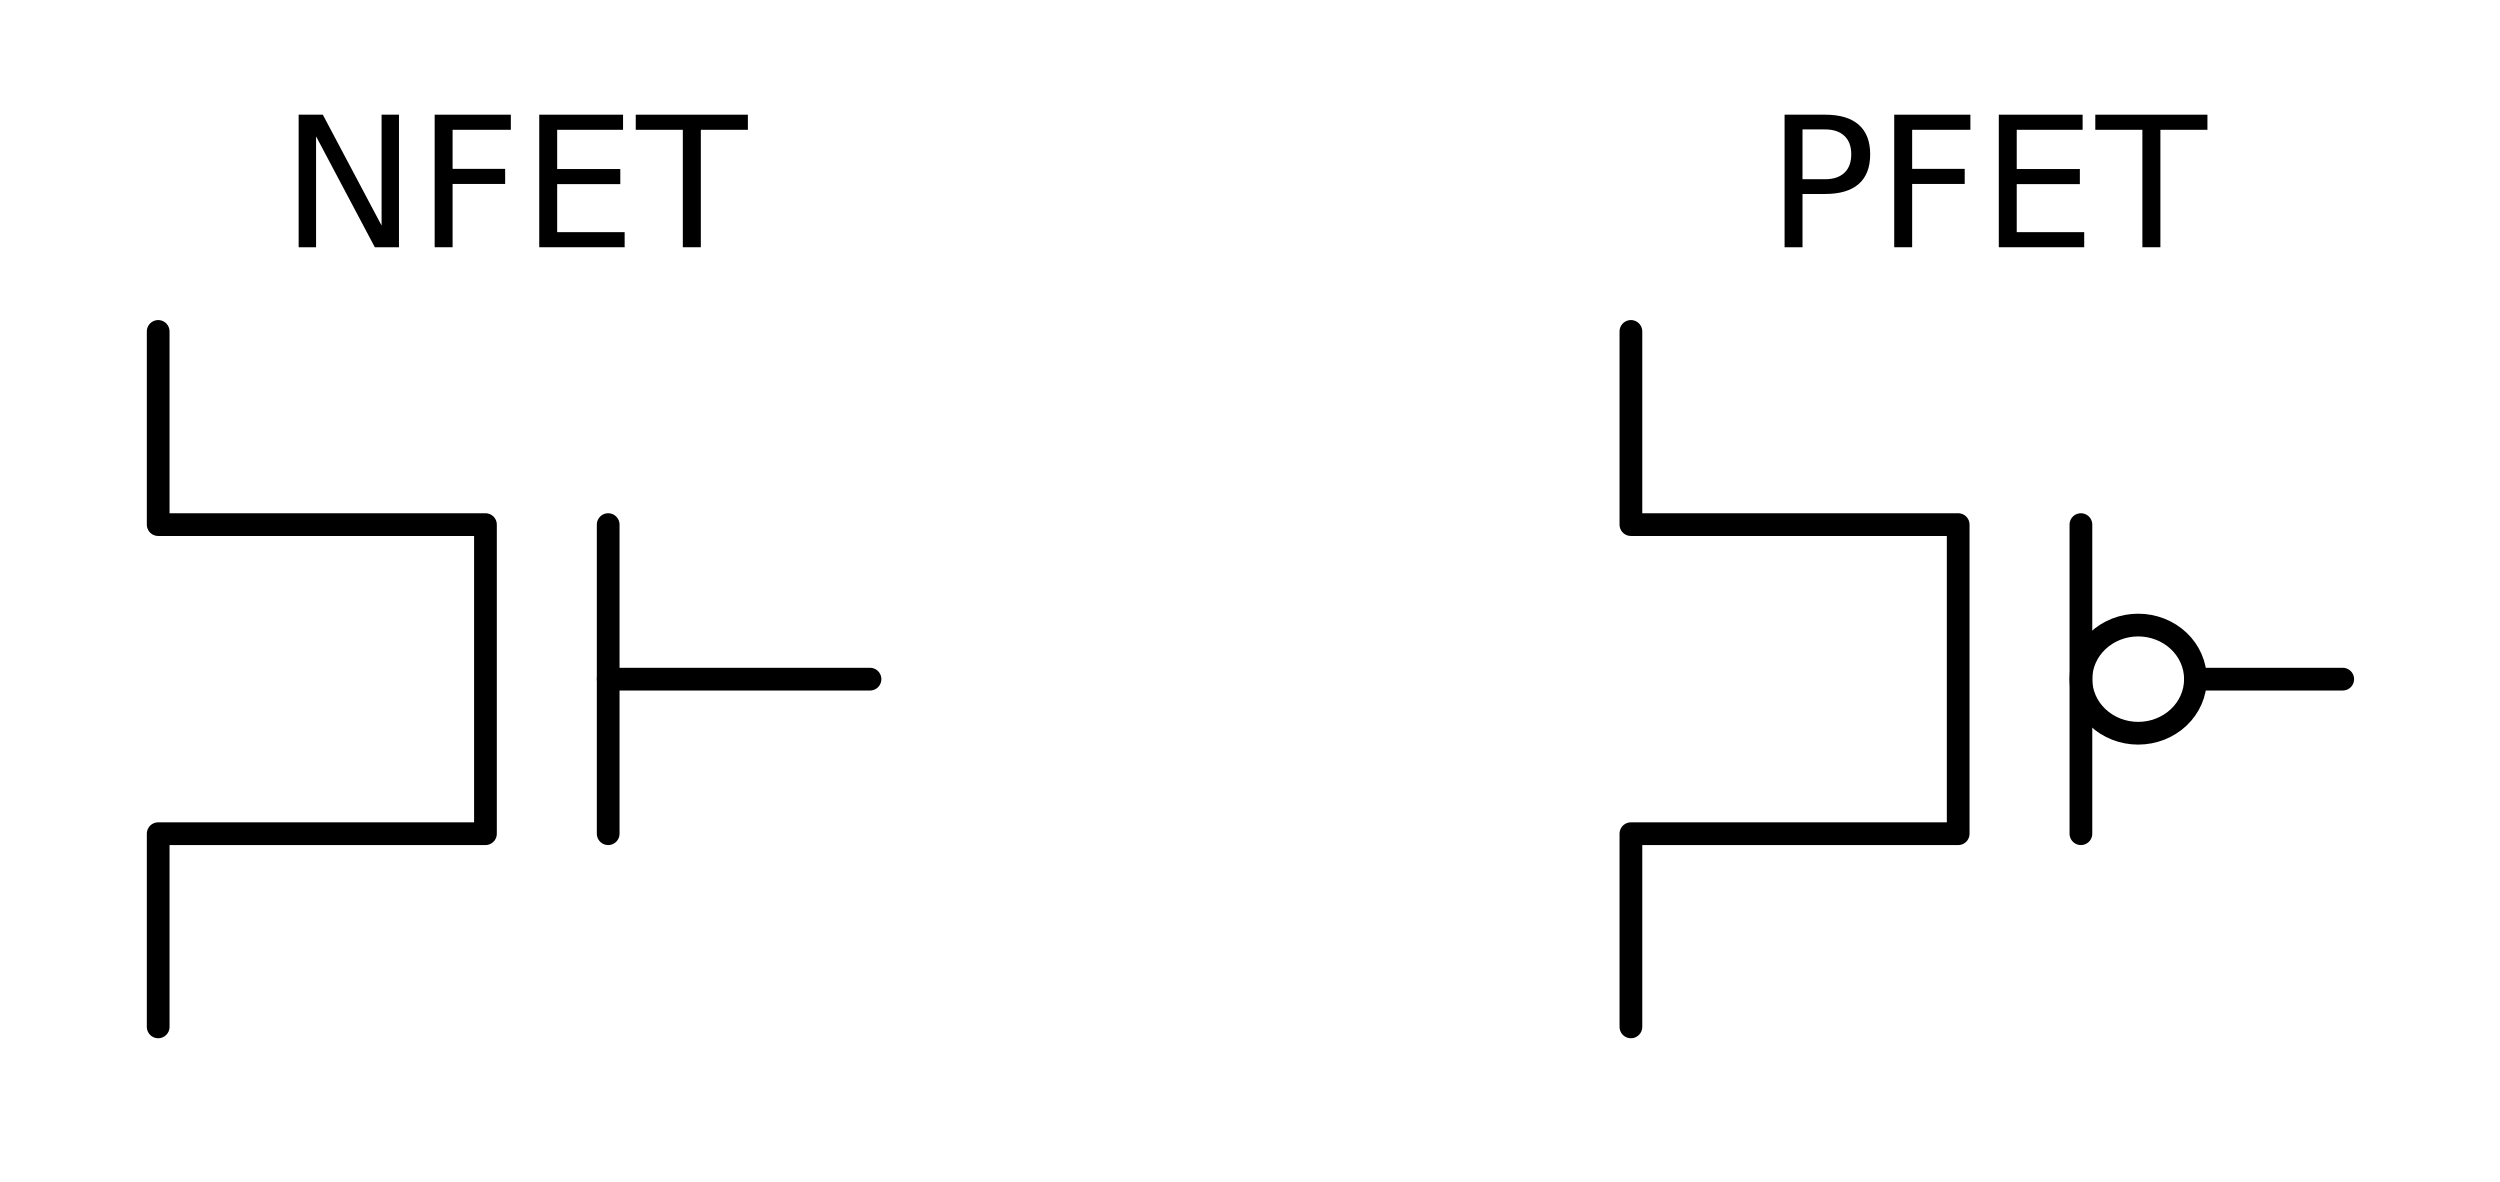 <?xml version="1.0" encoding="utf-8" standalone="no"?>
<!DOCTYPE svg PUBLIC "-//W3C//DTD SVG 1.1//EN"
  "http://www.w3.org/Graphics/SVG/1.1/DTD/svg11.dtd">
<!-- Created with matplotlib (http://matplotlib.org/) -->
<svg height="78pt" version="1.1" viewBox="0 0 165 78" width="165pt" xmlns="http://www.w3.org/2000/svg" xmlns:xlink="http://www.w3.org/1999/xlink">
 <defs>
  <style type="text/css">
*{stroke-linecap:butt;stroke-linejoin:round;stroke-miterlimit:100000;}
  </style>
 </defs>
 <g id="figure_1">
  <g id="patch_1">
   <path d="M 0 78.034 
L 165.06 78.034 
L 165.06 0 
L 0 0 
z
" style="fill:none;"/>
  </g>
  <g id="axes_1">
   <g id="line2d_1">
    <path clip-path="url(#p07040d540f)" d="M 40.14 44.824 
L 57.42 44.824 
" style="fill:none;stroke:#000000;stroke-linecap:round;stroke-width:1.5;"/>
   </g>
   <g id="line2d_2">
    <path clip-path="url(#p07040d540f)" d="M 10.44 21.874 
L 10.44 34.624 
L 32.04 34.624 
L 32.04 55.024 
L 10.44 55.024 
L 10.44 67.774 
" style="fill:none;stroke:#000000;stroke-linecap:round;stroke-width:1.5;"/>
   </g>
   <g id="line2d_3">
    <path clip-path="url(#p07040d540f)" d="M 40.14 34.624 
L 40.14 55.024 
" style="fill:none;stroke:#000000;stroke-linecap:round;stroke-width:1.5;"/>
   </g>
   <g id="line2d_4">
    <path clip-path="url(#p07040d540f)" d="M 144.9 44.824 
L 154.62 44.824 
" style="fill:none;stroke:#000000;stroke-linecap:round;stroke-width:1.5;"/>
   </g>
   <g id="line2d_5">
    <path clip-path="url(#p07040d540f)" d="M 107.64 21.874 
L 107.64 34.624 
L 129.24 34.624 
L 129.24 55.024 
L 107.64 55.024 
L 107.64 67.774 
" style="fill:none;stroke:#000000;stroke-linecap:round;stroke-width:1.5;"/>
   </g>
   <g id="line2d_6">
    <path clip-path="url(#p07040d540f)" d="M 137.34 34.624 
L 137.34 55.024 
" style="fill:none;stroke:#000000;stroke-linecap:round;stroke-width:1.5;"/>
   </g>
   <g id="patch_2">
    <path clip-path="url(#p07040d540f)" d="M 141.12 48.394 
C 142.122 48.394 143.084 48.018 143.793 47.348 
C 144.502 46.679 144.9 45.771 144.9 44.824 
C 144.9 43.877 144.502 42.969 143.793 42.299 
C 143.084 41.63 142.122 41.254 141.12 41.254 
C 140.118 41.254 139.156 41.63 138.447 42.299 
C 137.738 42.969 137.34 43.877 137.34 44.824 
C 137.34 45.771 137.738 46.679 138.447 47.348 
C 139.156 48.018 140.118 48.394 141.12 48.394 
z
" style="fill:none;stroke:#000000;stroke-linejoin:miter;stroke-width:1.5;"/>
   </g>
   <g id="text_1">
    <!-- NFET -->
    <defs>
     <path d="M 9.812 72.906 
L 23.094 72.906 
L 55.422 11.922 
L 55.422 72.906 
L 64.984 72.906 
L 64.984 0 
L 51.703 0 
L 19.391 60.984 
L 19.391 0 
L 9.812 0 
z
" id="BitstreamVeraSans-Roman-4e"/>
     <path d="M 9.812 72.906 
L 51.703 72.906 
L 51.703 64.594 
L 19.672 64.594 
L 19.672 43.109 
L 48.578 43.109 
L 48.578 34.812 
L 19.672 34.812 
L 19.672 0 
L 9.812 0 
z
" id="BitstreamVeraSans-Roman-46"/>
     <path d="M -0.297 72.906 
L 61.375 72.906 
L 61.375 64.594 
L 35.5 64.594 
L 35.5 0 
L 25.594 0 
L 25.594 64.594 
L -0.297 64.594 
z
" id="BitstreamVeraSans-Roman-54"/>
     <path d="M 9.812 72.906 
L 55.906 72.906 
L 55.906 64.594 
L 19.672 64.594 
L 19.672 43.016 
L 54.391 43.016 
L 54.391 34.719 
L 19.672 34.719 
L 19.672 8.297 
L 56.781 8.297 
L 56.781 0 
L 9.812 0 
z
" id="BitstreamVeraSans-Roman-45"/>
    </defs>
    <g transform="translate(18.534 16.318)scale(0.12 -0.12)">
     <use xlink:href="#BitstreamVeraSans-Roman-4e"/>
     <use x="74.805" xlink:href="#BitstreamVeraSans-Roman-46"/>
     <use x="132.324" xlink:href="#BitstreamVeraSans-Roman-45"/>
     <use x="195.508" xlink:href="#BitstreamVeraSans-Roman-54"/>
    </g>
   </g>
   <g id="text_2">
    <!-- PFET -->
    <defs>
     <path d="M 19.672 64.797 
L 19.672 37.406 
L 32.078 37.406 
Q 38.969 37.406 42.719 40.969 
Q 46.484 44.531 46.484 51.125 
Q 46.484 57.672 42.719 61.234 
Q 38.969 64.797 32.078 64.797 
z
M 9.812 72.906 
L 32.078 72.906 
Q 44.344 72.906 50.609 67.359 
Q 56.891 61.812 56.891 51.125 
Q 56.891 40.328 50.609 34.812 
Q 44.344 29.297 32.078 29.297 
L 19.672 29.297 
L 19.672 0 
L 9.812 0 
z
" id="BitstreamVeraSans-Roman-50"/>
    </defs>
    <g transform="translate(116.605 16.318)scale(0.12 -0.12)">
     <use xlink:href="#BitstreamVeraSans-Roman-50"/>
     <use x="60.303" xlink:href="#BitstreamVeraSans-Roman-46"/>
     <use x="117.822" xlink:href="#BitstreamVeraSans-Roman-45"/>
     <use x="181.006" xlink:href="#BitstreamVeraSans-Roman-54"/>
    </g>
   </g>
  </g>
 </g>
 <defs>
  <clipPath id="p07040d540f">
   <rect height="52.02" width="150.66" x="7.2" y="18.814"/>
  </clipPath>
 </defs>
</svg>
